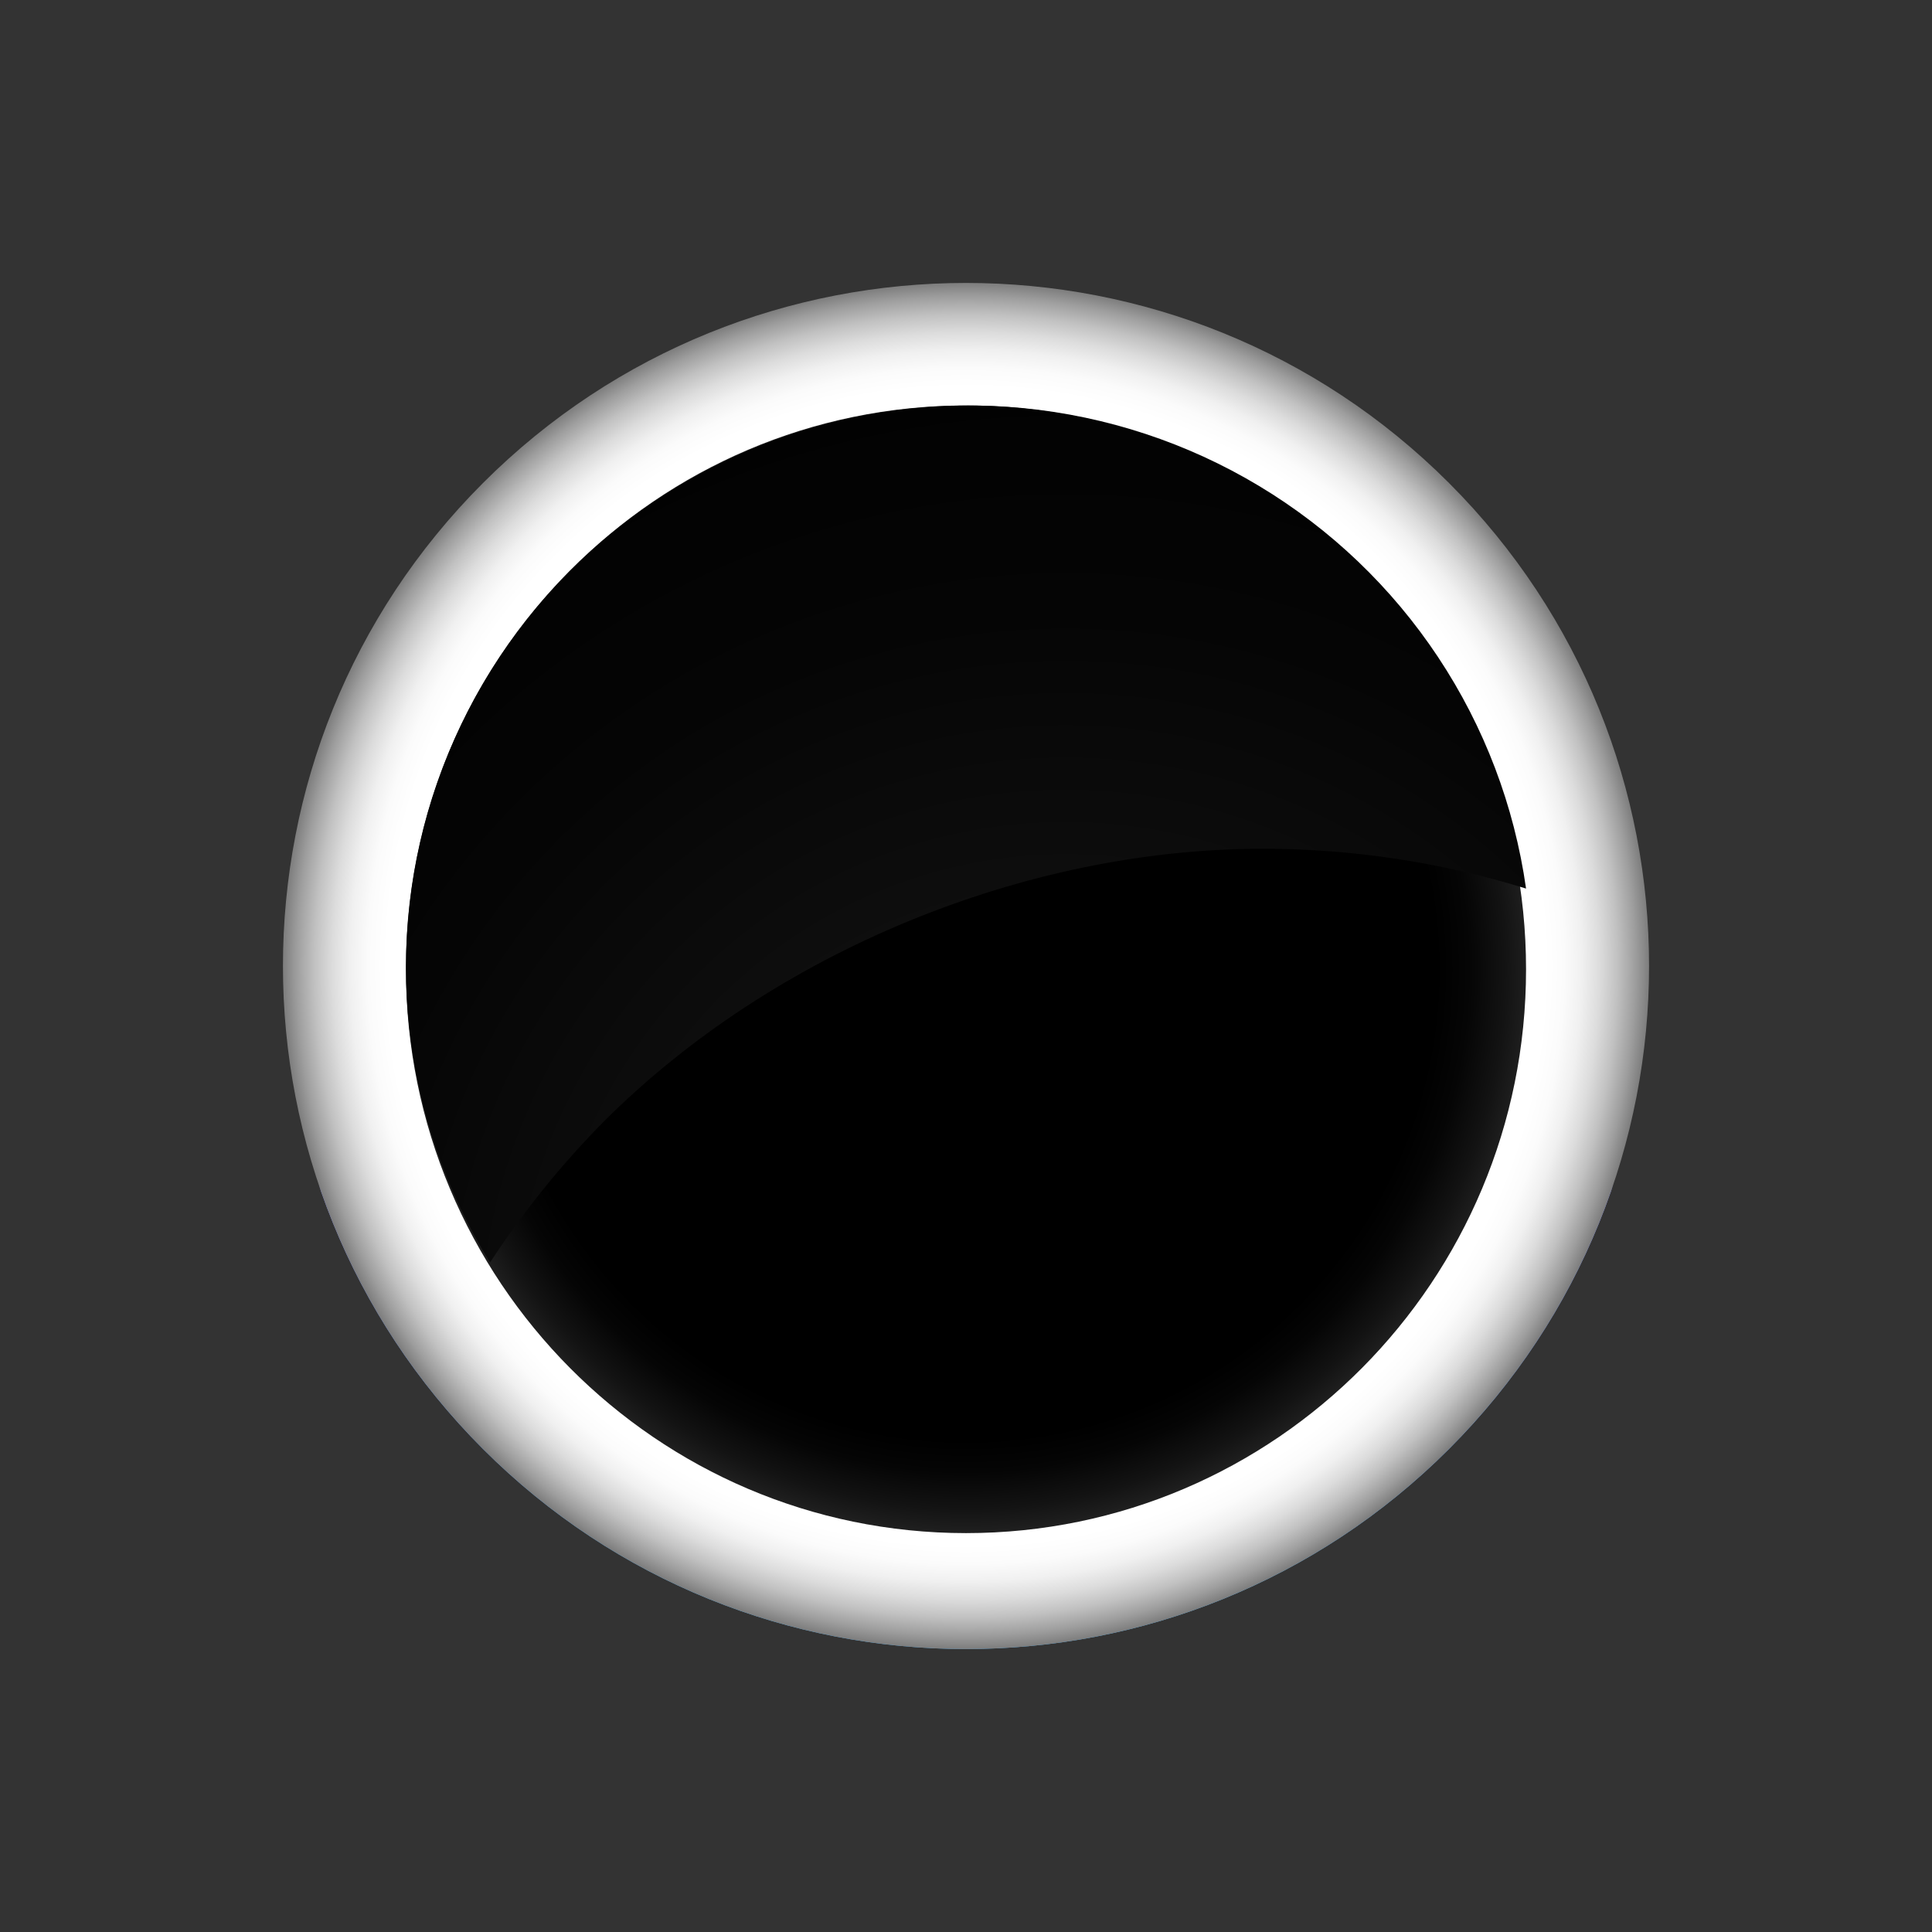 <svg width="257" height="257" viewBox="0 0 257 257" fill="none" xmlns="http://www.w3.org/2000/svg">
<rect x="0" y="0" width="257" height="257" fill="#333333" stroke="none"/>
<mask id="mask0" mask-type="alpha" maskUnits="userSpaceOnUse" x="37" y="158" width="186" height="62">
<rect x="37" y="158" width="186" height="62" fill="#C4C4C4"/>
</mask>
<g mask="url(#mask0)">
<path d="M192.75 192.751C228.234 157.267 228.234 99.735 192.75 64.251C157.266 28.767 99.734 28.767 64.25 64.251C28.766 99.735 28.766 157.267 64.25 192.751C99.734 228.235 157.266 228.235 192.75 192.751Z" fill="url(#paint0_linear)"/>
</g>
<g opacity="0.9">
<path d="M128.5 204C169.645 204 203 170.421 203 129C203 87.579 169.645 54 128.5 54C87.355 54 54 87.579 54 129C54 170.421 87.355 204 128.5 204Z" fill="#FCFCFC" style="mix-blend-mode:color-dodge"/>
</g>
<path style="mix-blend-mode:color-burn" d="M192.75 192.75C228.234 157.266 228.234 99.734 192.75 64.25C157.266 28.766 99.734 28.766 64.25 64.25C28.766 99.734 28.766 157.266 64.25 192.75C99.734 228.234 157.266 228.234 192.75 192.75Z" fill="url(#paint1_radial)"/>
<path style="mix-blend-mode:color-dodge" d="M128.5 203.939C169.645 203.939 203 170.361 203 128.939C203 87.518 169.645 53.94 128.5 53.94C87.355 53.94 54 87.518 54 128.939C54 170.361 87.355 203.939 128.5 203.939Z" fill="url(#paint2_radial)"/>
<path style="mix-blend-mode:color-dodge" d="M80.41 149.099C102.868 126.689 136.225 112.903 167.979 112.903C179.853 112.905 191.659 114.69 203 118.2C201.442 107.197 197.445 96.679 191.298 87.413C185.152 78.147 177.011 70.365 167.47 64.636C157.929 58.906 147.227 55.373 136.144 54.293C125.061 53.213 113.876 54.614 103.404 58.394C92.932 62.173 83.437 68.236 75.611 76.141C67.784 84.046 61.823 93.593 58.162 104.087C54.501 114.582 53.232 125.759 54.447 136.805C55.663 147.851 59.332 158.488 65.188 167.939C69.611 161.162 74.711 154.85 80.41 149.099Z" fill="url(#paint3_radial)"/>
<defs>
<linearGradient id="paint0_linear" x1="128.5" y1="36.782" x2="128.5" y2="209.974" gradientUnits="userSpaceOnUse">
<stop stop-color="#FF00FF"/>
<stop offset="0.017" stop-color="#FB03FF"/>
<stop offset="0.503" stop-color="#995CF8"/>
<stop offset="0.84" stop-color="#5B94F5"/>
<stop offset="1" stop-color="#43AAF3"/>
</linearGradient>
<radialGradient id="paint1_radial" cx="0" cy="0" r="1" gradientUnits="userSpaceOnUse" gradientTransform="translate(128.5 128.5) scale(90.863)">
<stop offset="0.846" stop-color="white"/>
<stop offset="0.874" stop-color="#FBFBFB"/>
<stop offset="0.9" stop-color="#F0F0F0"/>
<stop offset="0.926" stop-color="#DCDCDC"/>
<stop offset="0.952" stop-color="#C1C1C1"/>
<stop offset="0.978" stop-color="#9E9E9E"/>
<stop offset="1" stop-color="#7A7A7A"/>
</radialGradient>
<radialGradient id="paint2_radial" cx="0" cy="0" r="1" gradientUnits="userSpaceOnUse" gradientTransform="translate(128.5 128.939) scale(74.5 75)">
<stop offset="0.836"/>
<stop offset="0.893" stop-color="#050505"/>
<stop offset="0.959" stop-color="#131313"/>
<stop offset="1" stop-color="#1F1F1F"/>
</radialGradient>
<radialGradient id="paint3_radial" cx="0" cy="0" r="1" gradientUnits="userSpaceOnUse" gradientTransform="translate(141.736 178.462) scale(149.329 149.016)">
<stop stop-color="#1F1F1F"/>
<stop offset="0.249" stop-color="#131313"/>
<stop offset="0.65" stop-color="#050505"/>
<stop offset="1"/>
</radialGradient>
</defs>
</svg>
